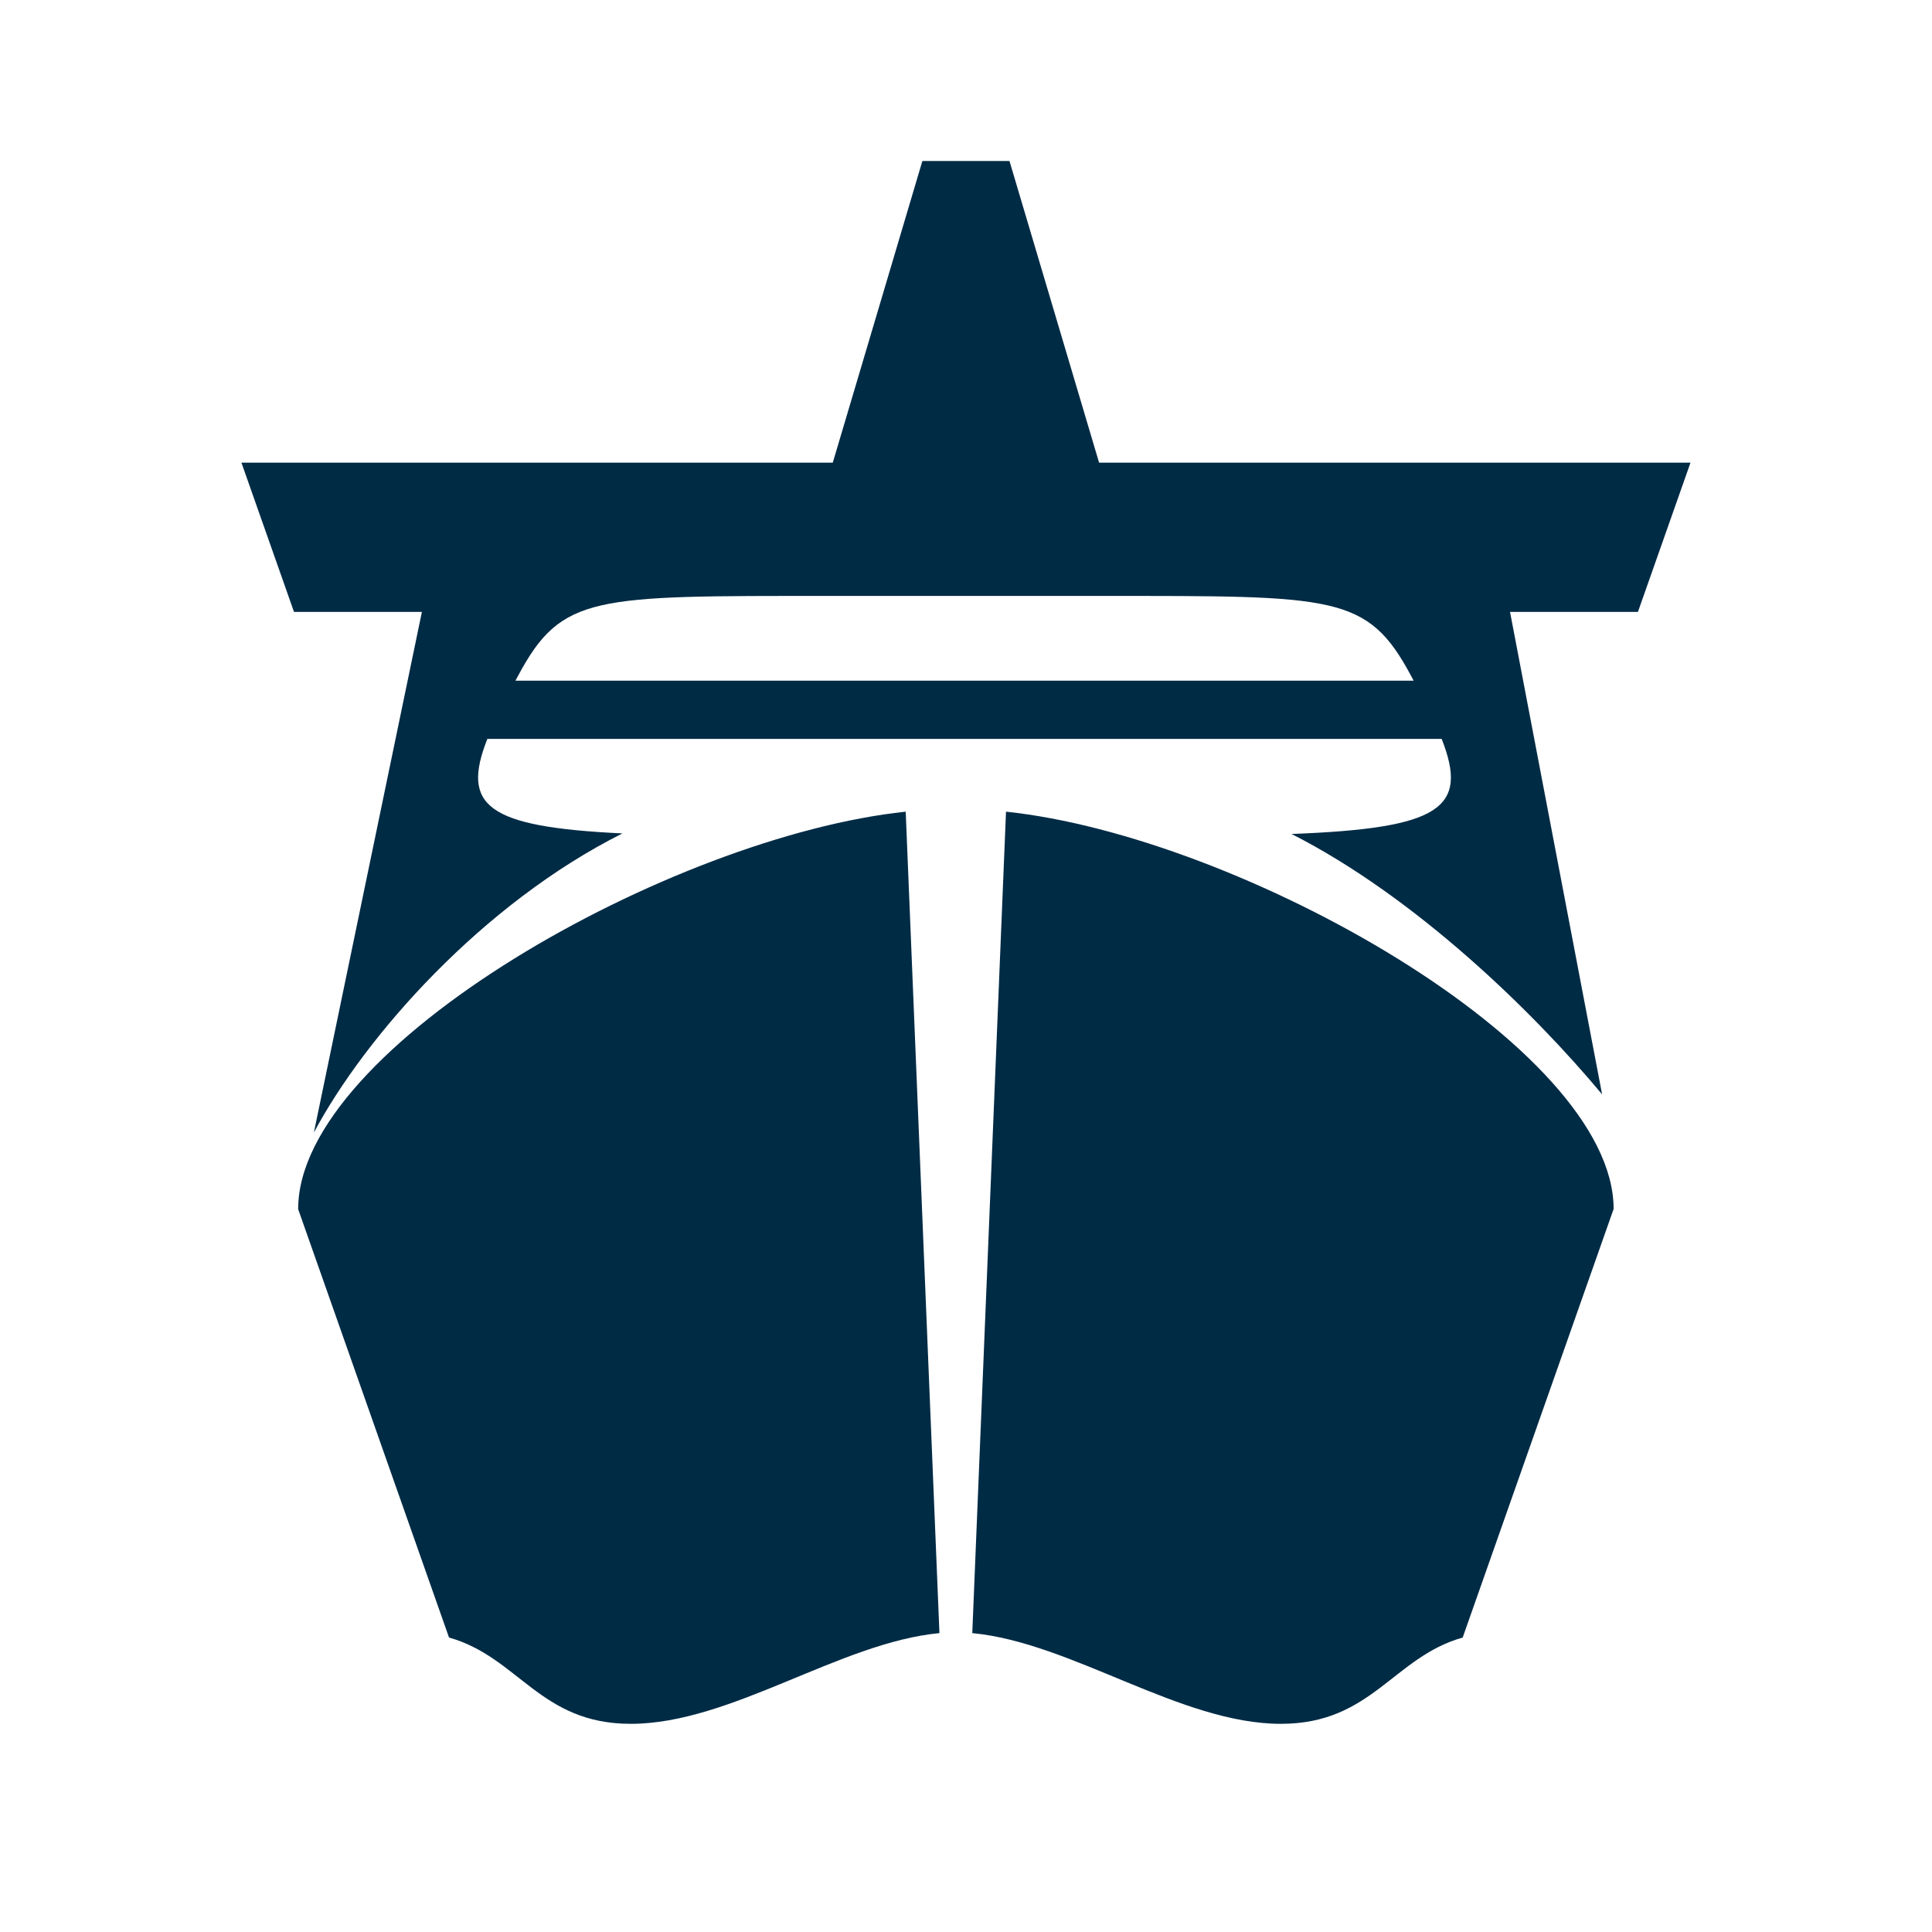 <!-- Generated by IcoMoon.io -->
<svg version="1.1" xmlns="http://www.w3.org/2000/svg" width="24" height="24" viewBox="0 0 24 24">
<title>BUPax</title>
<path fill="#002b45" d="M12.498 10.083c2.906 0.306 7.547 2.917 7.547 4.935l-1.875 5.324c-0.865 0.245-1.13 1.072-2.258 1.072-1.245 0-2.595-1.009-3.834-1.127l0.419-10.204zM3.704 15.018c0-2.018 4.642-4.629 7.547-4.935l0.419 10.204c-1.239 0.118-2.59 1.127-3.835 1.127-1.128 0-1.392-0.828-2.257-1.072l-1.875-5.324zM6.403 8.456h11.158c-0.010-0.020-0.020-0.038-0.031-0.058-0.543-1.016-0.94-0.995-3.862-0.995h-3.372c-2.922 0-3.319-0.021-3.862 0.995-0.011 0.020-0.020 0.039-0.031 0.058zM13.654 5.747h7.346l-0.653 1.854h-1.589l1.144 5.994c-0.856-1.029-2.323-2.456-3.858-3.235 1.846-0.070 2.205-0.317 1.865-1.181h-11.855c-0.329 0.834-0.006 1.094 1.678 1.174-1.741 0.874-3.193 2.516-3.833 3.716l1.342-6.468h-1.589l-0.653-1.854h7.346l1.113-3.747h1.082l1.113 3.747z"></path>
</svg>
